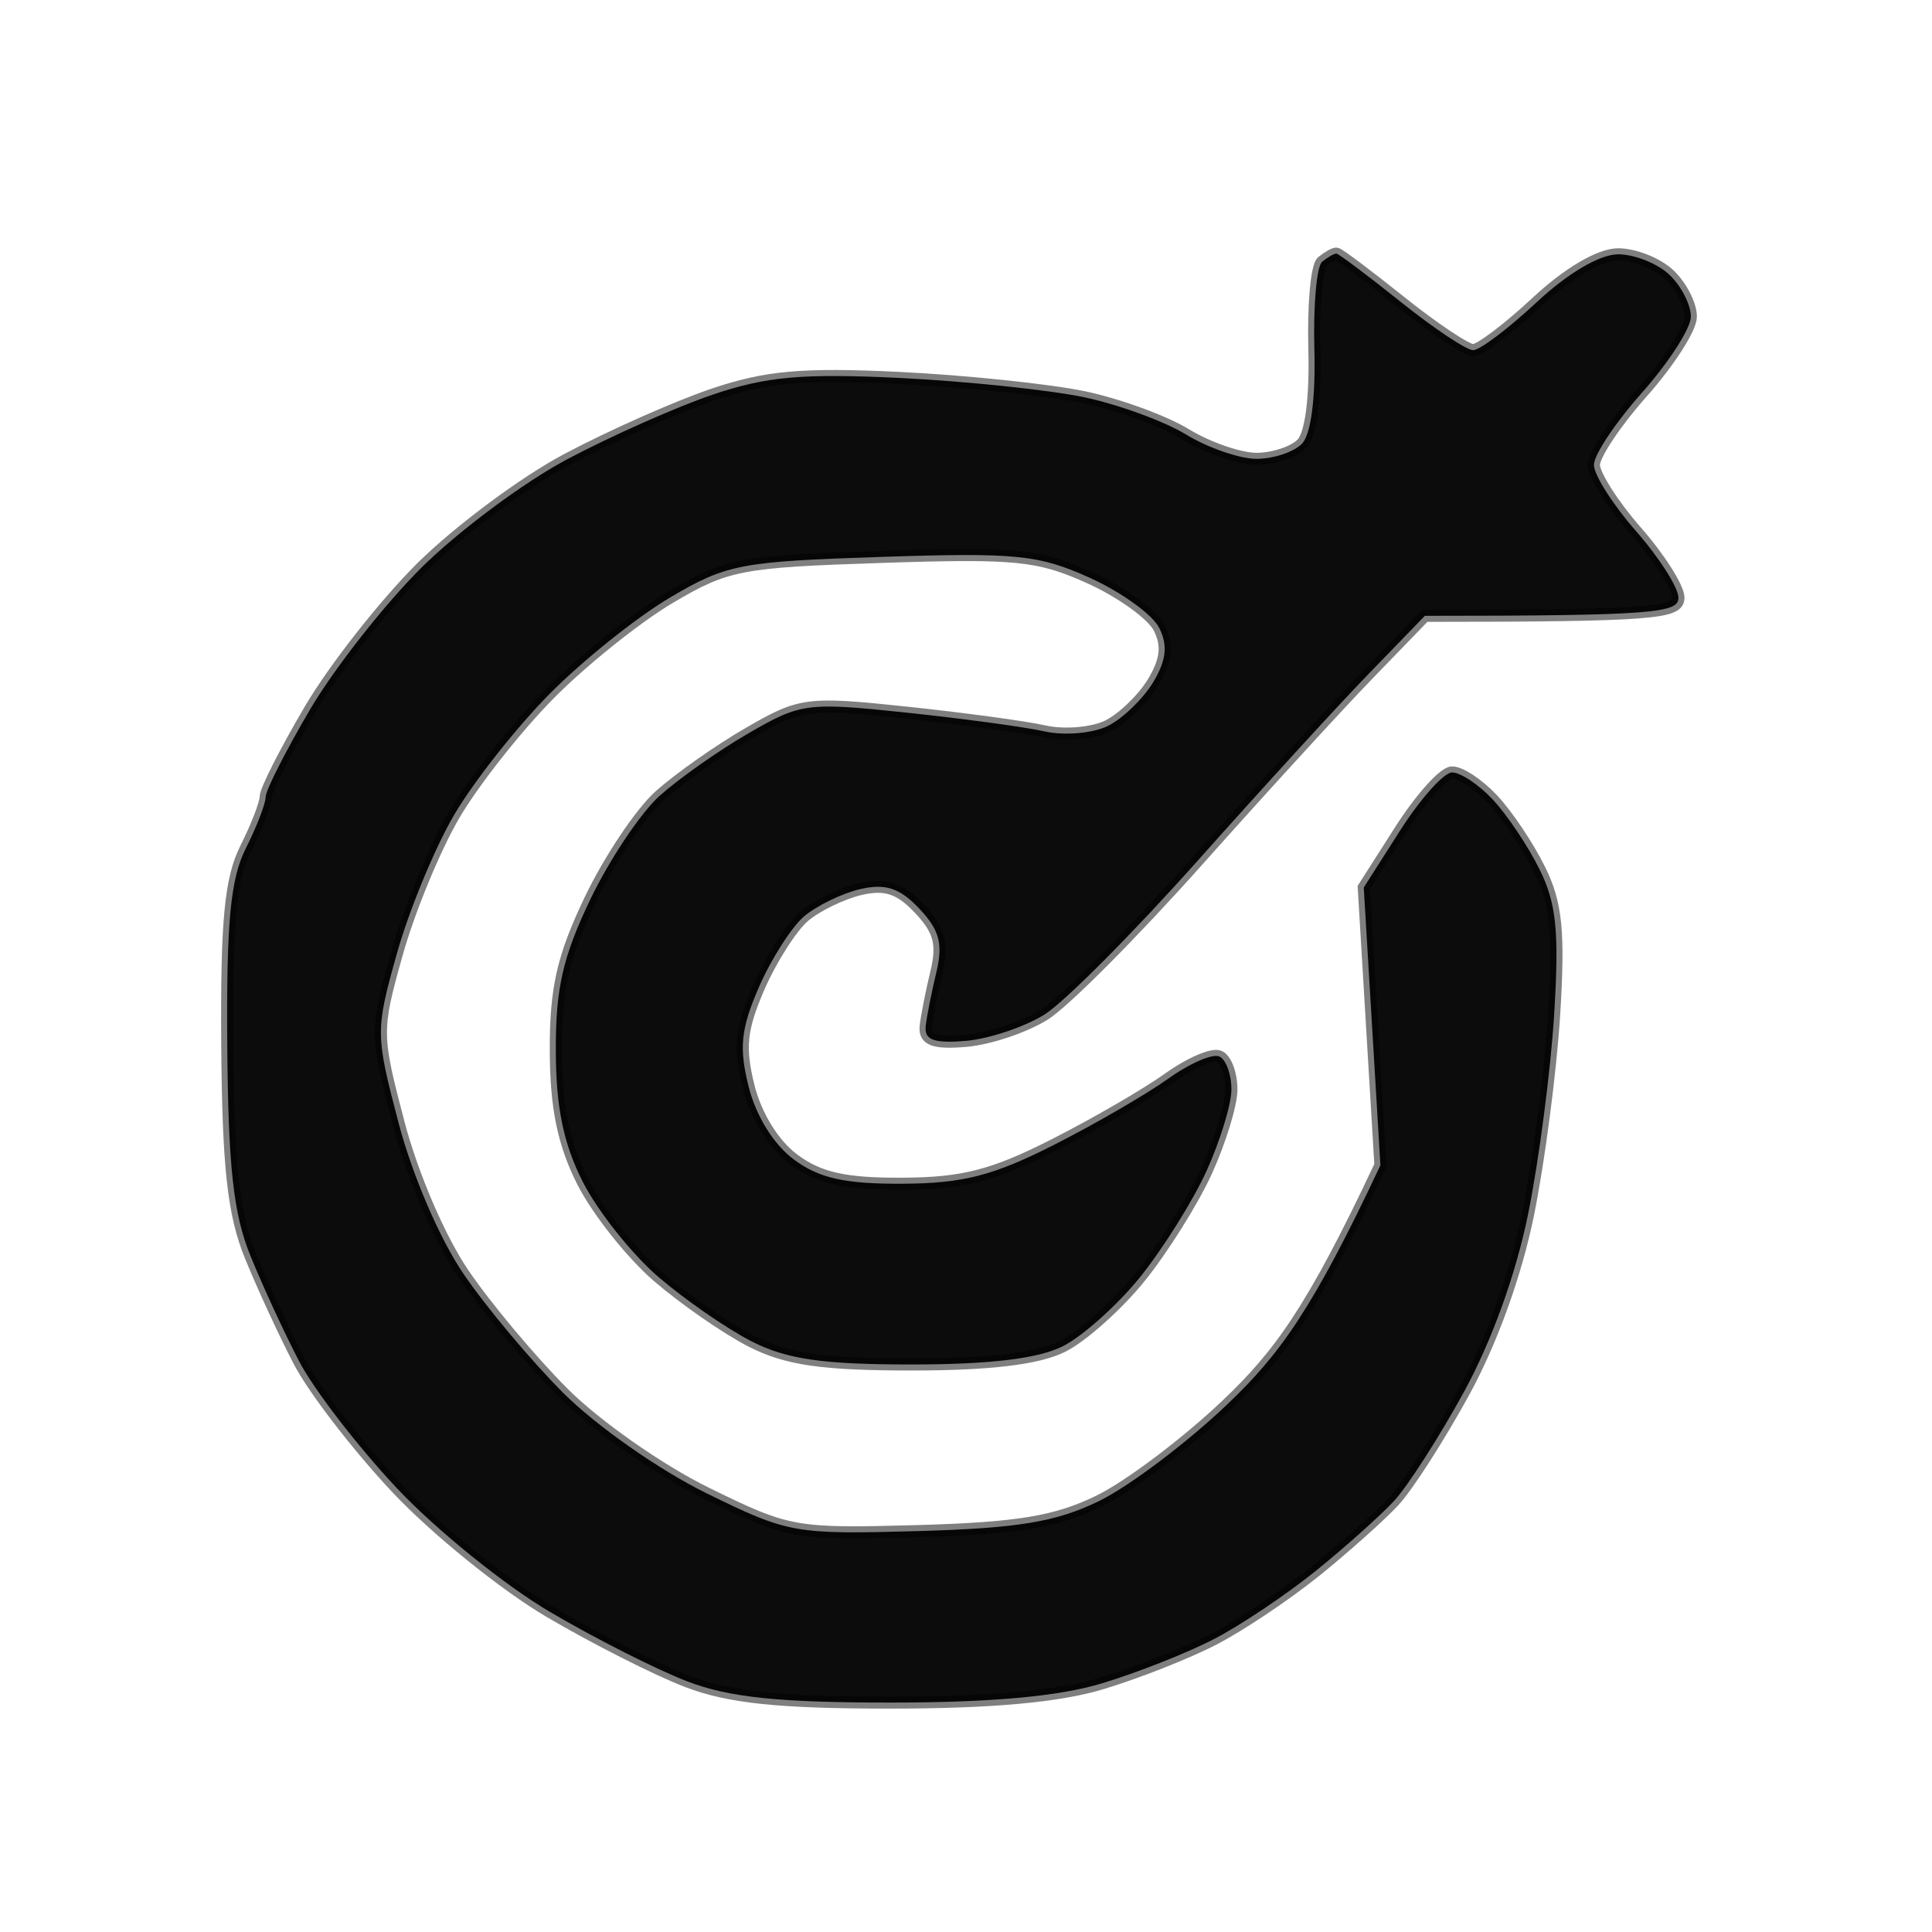 <svg version="1.2" xmlns="http://www.w3.org/2000/svg" viewBox="0 0 160 160" width="160" height="160">
	<title>40px-Ranged_role</title>
	<style>
		.s0 { opacity: .95;fill: currentColor }
		.s1 { opacity: .5;fill: none;stroke: currentColor;stroke-miterlimit:100 }
	</style>
	<g id="Background">
		<path id="Path 0" class="s0" d="m109.5 21.67c-0.46 0.36-0.75 3.63-0.65 7.25 0.11 4.05-0.28 7.06-1.03 7.83-0.67 0.69-2.37 1.25-3.77 1.25-1.4-0.01-4.01-0.91-5.8-2-1.79-1.1-5.61-2.5-8.5-3.11-2.89-0.6-9.75-1.32-15.25-1.59-8.07-0.39-11.06-0.12-15.5 1.39-3.02 1.03-8.42 3.43-12 5.33-3.58 1.89-9 5.93-12.07 8.96-3.06 3.04-7.22 8.33-9.25 11.77-2.02 3.44-3.68 6.7-3.68 7.25 0 0.55-0.74 2.46-1.64 4.25-1.28 2.55-1.61 6.07-1.54 16.25 0.08 10.09 0.5 14.01 1.92 17.5 1 2.47 2.82 6.41 4.04 8.75 1.22 2.34 4.86 7.06 8.09 10.5 3.24 3.44 8.94 8.05 12.69 10.25 3.74 2.2 8.86 4.79 11.37 5.75 3.45 1.32 7.56 1.75 16.82 1.75 8.32 0 13.94-0.51 17.5-1.59 2.89-0.87 7.05-2.51 9.25-3.65 2.2-1.13 6-3.68 8.46-5.66 2.45-1.98 5.37-4.59 6.5-5.81 1.12-1.21 3.72-5.26 5.77-9 2.31-4.22 4.33-9.82 5.33-14.79 0.89-4.4 1.86-11.83 2.15-16.5 0.42-6.83 0.19-9.19-1.21-12-0.95-1.93-2.69-4.52-3.87-5.78-1.17-1.25-2.69-2.26-3.38-2.25-0.69 0.02-2.61 2.17-4.28 4.78l-3.03 4.75 1.38 23c-5.62 11.96-8.36 15.7-12.7 19.82-3.36 3.2-8.15 6.8-10.62 8-3.57 1.73-6.68 2.24-15 2.48-10.21 0.28-10.69 0.2-17.5-3.14-3.91-1.92-9.14-5.59-11.85-8.3-2.67-2.67-6.39-7.11-8.26-9.86-1.97-2.88-4.25-8.19-5.38-12.5-1.92-7.32-1.93-7.65-0.15-14 1-3.58 3.13-8.74 4.73-11.48 1.6-2.74 5.16-7.26 7.91-10.04 2.75-2.78 7.25-6.38 10-8 4.67-2.76 5.83-2.98 17.5-3.36 11.17-0.37 13.01-0.18 17.25 1.73 2.61 1.18 5.2 3.05 5.75 4.15 0.73 1.45 0.59 2.68-0.5 4.5-0.83 1.37-2.51 3-3.75 3.62-1.24 0.61-3.6 0.82-5.25 0.45-1.65-0.37-6.83-1.07-11.5-1.56-8.15-0.86-8.69-0.79-13 1.71-2.48 1.43-5.79 3.77-7.38 5.19-1.58 1.43-4.16 5.29-5.74 8.59-2.27 4.74-2.87 7.37-2.85 12.5 0.01 4.7 0.63 7.71 2.24 10.89 1.23 2.41 4.03 5.94 6.23 7.84 2.2 1.89 5.69 4.31 7.75 5.36 2.91 1.48 5.87 1.91 13.25 1.91 6.44 0 10.46-0.48 12.5-1.5 1.65-0.83 4.54-3.41 6.43-5.75 1.88-2.34 4.35-6.28 5.48-8.75 1.12-2.47 2.06-5.51 2.07-6.75 0.01-1.24-0.43-2.47-0.98-2.75-0.55-0.28-2.46 0.55-4.25 1.83-1.79 1.28-6.06 3.76-9.5 5.5-4.99 2.53-7.51 3.18-12.5 3.2-4.76 0.03-6.91-0.45-9-2-1.67-1.23-3.14-3.61-3.75-6.03-0.81-3.25-0.65-4.79 0.85-8.25 1.02-2.34 2.71-4.98 3.75-5.87 1.05-0.88 3.14-1.9 4.65-2.25 2.09-0.48 3.27-0.09 4.88 1.62 1.67 1.76 1.98 2.91 1.42 5.25-0.4 1.65-0.8 3.67-0.89 4.5-0.12 1.13 0.71 1.42 3.34 1.2 1.92-0.17 4.85-1.15 6.5-2.18 1.65-1.03 7.34-6.75 12.65-12.7 5.3-5.95 11.71-12.96 14.25-15.57l4.6-4.75c19.17 0 21-0.26 21-1.5 0-0.83-1.57-3.3-3.5-5.5-1.93-2.2-3.5-4.68-3.5-5.5 0-0.83 1.8-3.53 4-6 2.2-2.48 4.01-5.29 4.03-6.25 0.02-0.96-0.77-2.53-1.75-3.47-0.98-0.95-2.91-1.72-4.28-1.72-1.52 0.01-4.16 1.56-6.75 3.98-2.34 2.18-4.7 3.96-5.25 3.96-0.55 0-3.25-1.8-6-4-2.75-2.2-5.15-4-5.33-4-0.19 0-0.71 0.3-1.17 0.67z"/>
		<path id="Stroke" class="s1" d="m109.5 21.67c-0.46 0.36-0.75 3.63-0.65 7.25 0.11 4.05-0.28 7.06-1.03 7.83-0.67 0.69-2.37 1.25-3.77 1.25-1.4-0.01-4.01-0.91-5.8-2-1.79-1.1-5.61-2.5-8.5-3.11-2.89-0.6-9.75-1.32-15.25-1.59-8.07-0.39-11.06-0.12-15.5 1.39-3.02 1.03-8.42 3.43-12 5.33-3.58 1.89-9 5.93-12.07 8.96-3.06 3.04-7.22 8.33-9.25 11.77-2.02 3.44-3.68 6.7-3.68 7.25 0 0.55-0.74 2.46-1.64 4.25-1.28 2.55-1.61 6.07-1.54 16.25 0.08 10.09 0.5 14.01 1.92 17.5 1 2.47 2.82 6.41 4.04 8.75 1.22 2.34 4.86 7.06 8.09 10.5 3.24 3.44 8.94 8.05 12.69 10.25 3.74 2.2 8.86 4.79 11.37 5.75 3.45 1.32 7.56 1.75 16.82 1.75 8.32 0 13.94-0.51 17.5-1.59 2.89-0.87 7.05-2.51 9.25-3.65 2.2-1.13 6-3.68 8.46-5.66 2.45-1.98 5.37-4.59 6.5-5.81 1.12-1.21 3.72-5.26 5.77-9 2.31-4.22 4.33-9.82 5.33-14.79 0.89-4.4 1.86-11.83 2.15-16.5 0.42-6.83 0.19-9.19-1.21-12-0.95-1.93-2.69-4.52-3.87-5.78-1.17-1.25-2.69-2.26-3.38-2.25-0.69 0.02-2.61 2.17-4.28 4.78l-3.03 4.75 1.38 23c-5.62 11.96-8.36 15.7-12.7 19.82-3.36 3.2-8.15 6.8-10.62 8-3.57 1.73-6.68 2.24-15 2.48-10.21 0.28-10.69 0.2-17.5-3.14-3.91-1.92-9.14-5.59-11.85-8.3-2.67-2.67-6.39-7.11-8.26-9.86-1.97-2.88-4.25-8.19-5.38-12.5-1.92-7.32-1.93-7.65-0.15-14 1-3.58 3.13-8.74 4.73-11.48 1.6-2.74 5.16-7.26 7.91-10.04 2.75-2.78 7.25-6.38 10-8 4.67-2.76 5.83-2.98 17.5-3.36 11.17-0.37 13.01-0.18 17.25 1.73 2.61 1.18 5.2 3.05 5.75 4.15 0.73 1.45 0.59 2.68-0.5 4.5-0.83 1.37-2.51 3-3.75 3.62-1.24 0.61-3.6 0.82-5.25 0.45-1.65-0.37-6.83-1.07-11.5-1.56-8.15-0.86-8.69-0.79-13 1.71-2.48 1.43-5.79 3.77-7.38 5.19-1.58 1.43-4.16 5.29-5.74 8.59-2.27 4.74-2.87 7.37-2.85 12.5 0.01 4.7 0.63 7.71 2.24 10.89 1.23 2.41 4.03 5.94 6.23 7.84 2.2 1.89 5.69 4.31 7.75 5.36 2.91 1.48 5.87 1.91 13.25 1.91 6.44 0 10.46-0.48 12.5-1.5 1.65-0.83 4.54-3.41 6.43-5.75 1.88-2.34 4.35-6.28 5.48-8.75 1.12-2.47 2.06-5.51 2.07-6.75 0.01-1.24-0.43-2.47-0.98-2.75-0.55-0.28-2.46 0.55-4.25 1.83-1.79 1.28-6.06 3.76-9.5 5.5-4.99 2.53-7.51 3.18-12.5 3.2-4.76 0.03-6.91-0.45-9-2-1.67-1.23-3.14-3.61-3.75-6.03-0.81-3.25-0.65-4.79 0.85-8.25 1.02-2.34 2.71-4.98 3.75-5.87 1.05-0.88 3.14-1.9 4.65-2.25 2.09-0.48 3.27-0.09 4.88 1.62 1.67 1.76 1.98 2.91 1.42 5.25-0.4 1.65-0.8 3.67-0.89 4.5-0.12 1.13 0.71 1.42 3.34 1.2 1.92-0.17 4.85-1.15 6.5-2.18 1.65-1.03 7.34-6.75 12.65-12.7 5.3-5.95 11.71-12.96 14.25-15.57l4.6-4.75c19.17 0 21-0.26 21-1.5 0-0.83-1.57-3.3-3.5-5.5-1.93-2.2-3.5-4.68-3.5-5.5 0-0.83 1.8-3.53 4-6 2.2-2.48 4.01-5.29 4.03-6.25 0.02-0.96-0.77-2.53-1.75-3.47-0.98-0.95-2.91-1.72-4.28-1.72-1.52 0.01-4.16 1.56-6.75 3.98-2.34 2.18-4.7 3.96-5.25 3.96-0.55 0-3.25-1.8-6-4-2.75-2.2-5.15-4-5.33-4-0.19 0-0.71 0.3-1.17 0.67z"/>
	</g>
</svg>